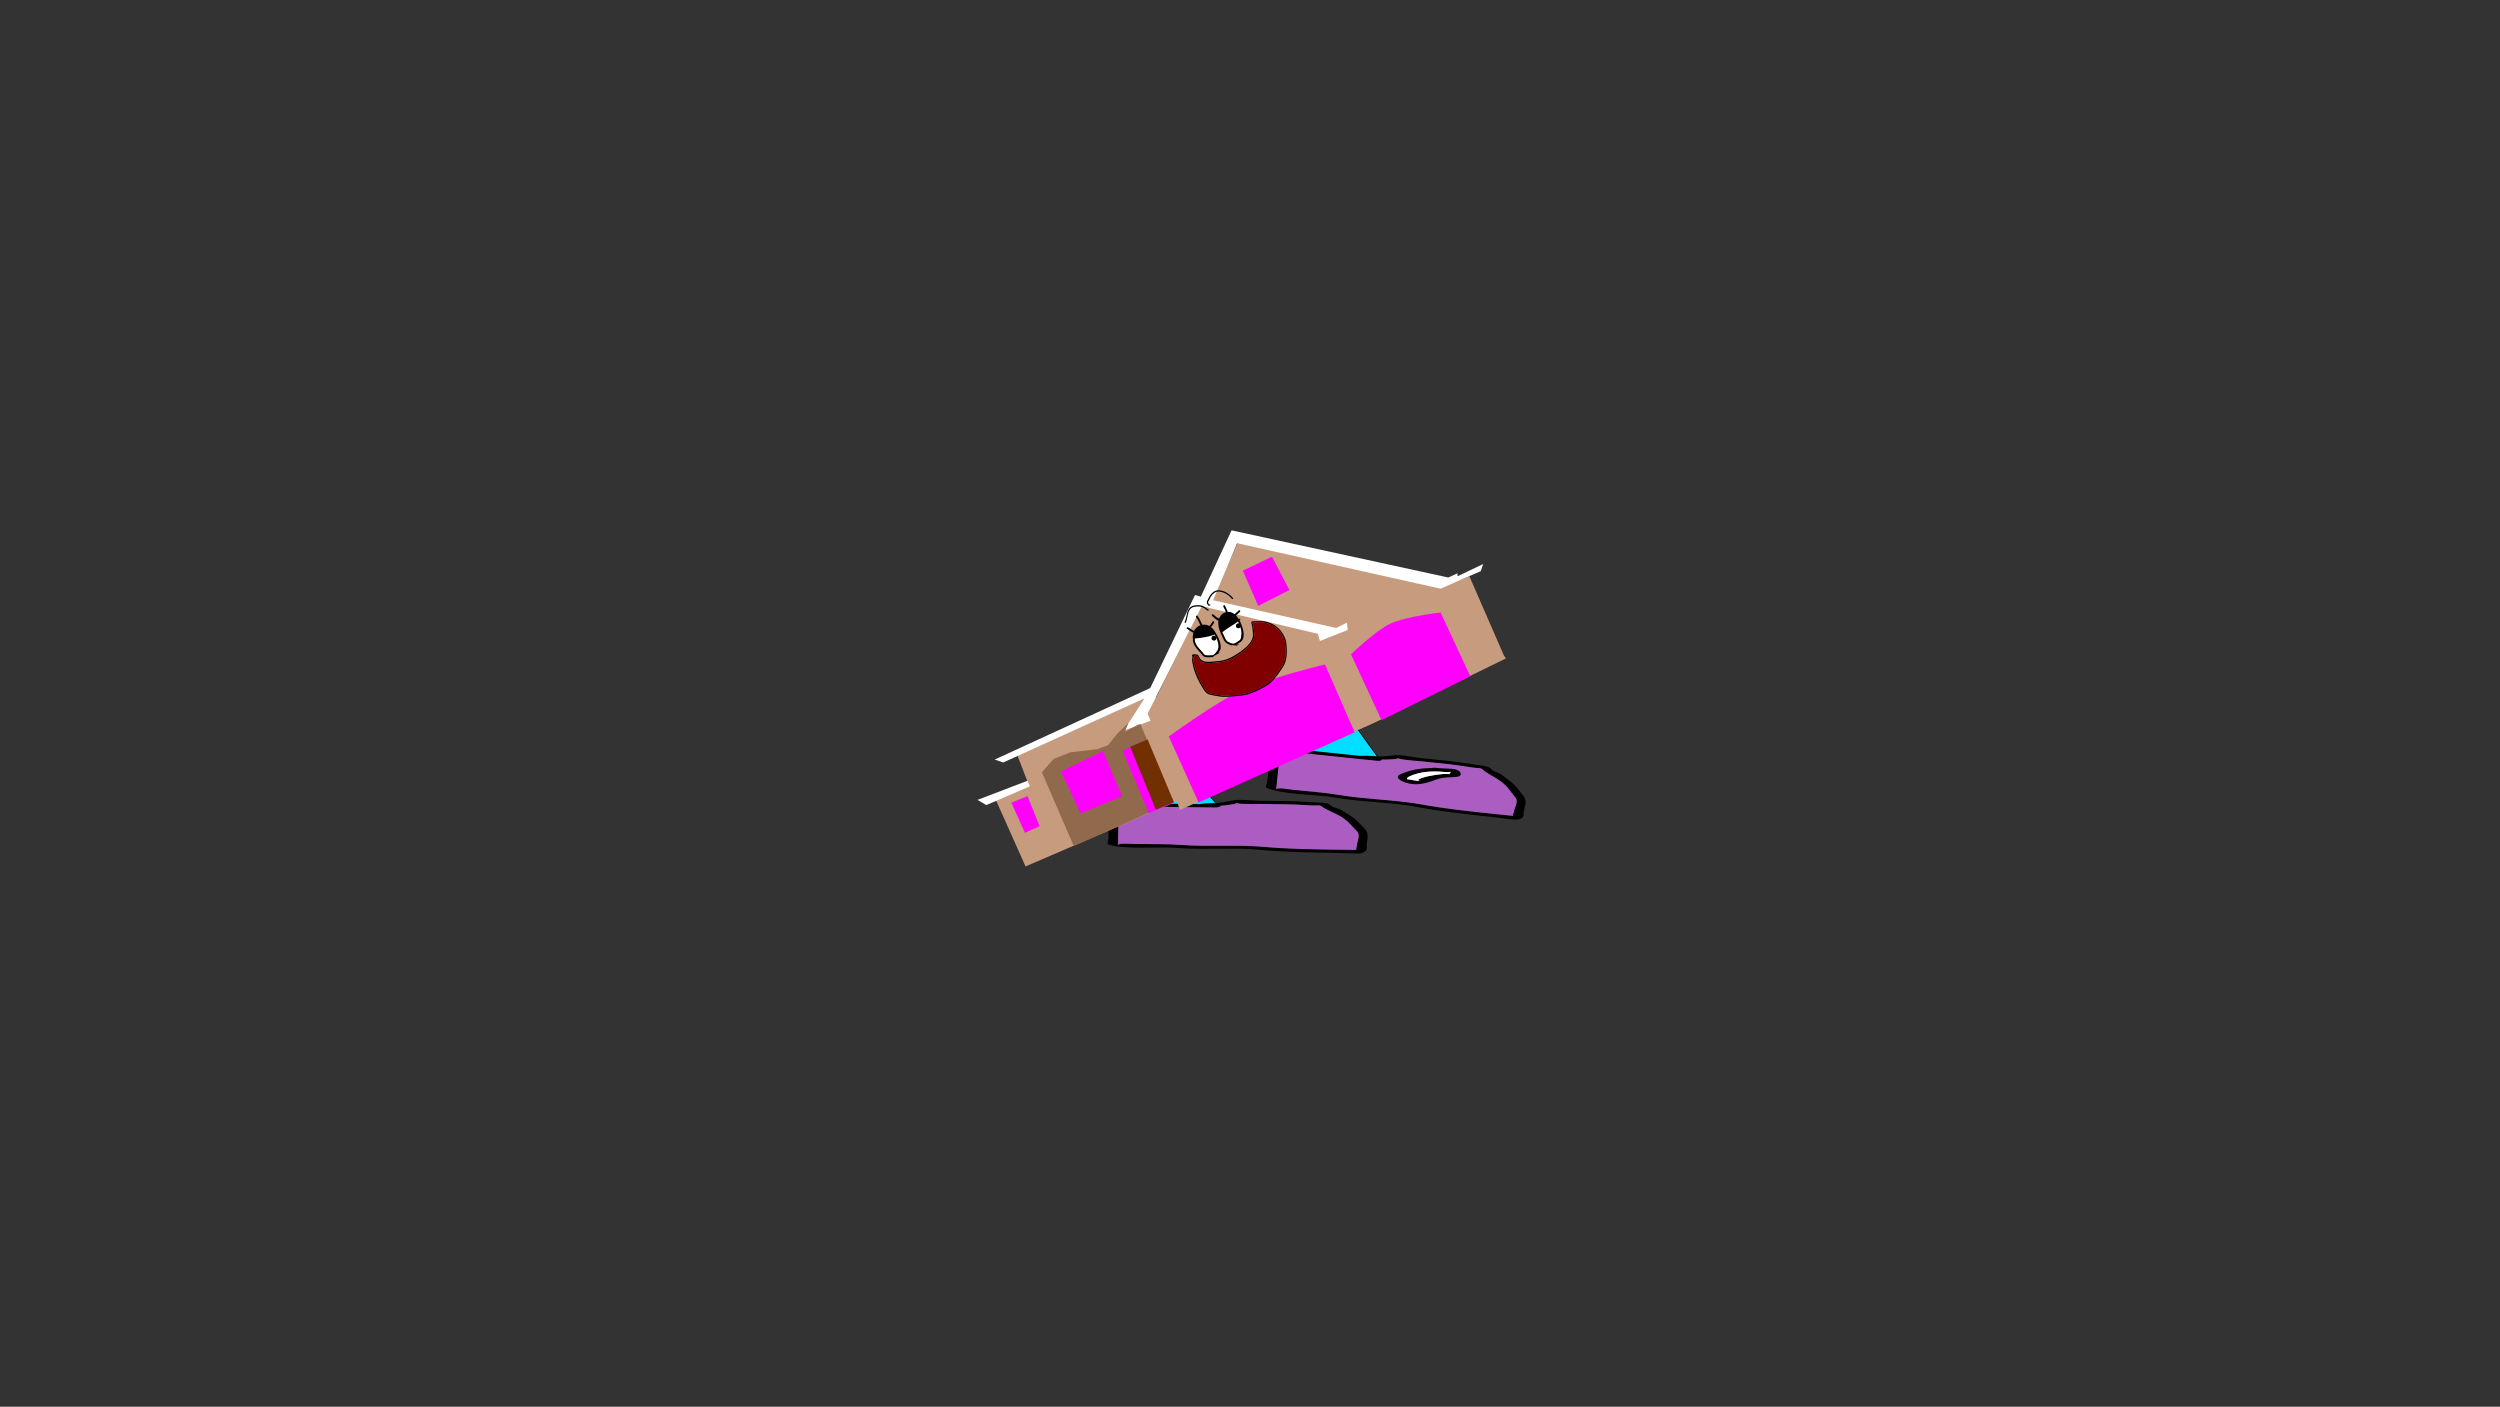 <svg version="1.1" xmlns="http://www.w3.org/2000/svg" xmlns:xlink="http://www.w3.org/1999/xlink" width="2878.25" height="1619.58" viewBox="0,0,2878.25,1619.58"><rect x="0" y="0" width="2878.25" height="1619.58" fill="#333333" stroke="none"/><g transform="translate(1119.125,629.79)"><g data-paper-data="{&quot;isPaintingLayer&quot;:true}" stroke-linejoin="miter" stroke-miterlimit="10" stroke-dasharray="" stroke-dashoffset="0" style="mix-blend-mode: normal"><path d="M-1119.125,989.79v-1619.58h2878.25v1619.58z" fill="none" fill-rule="nonzero" stroke="#000000" stroke-width="0" stroke-linecap="butt"/><path d="M351.665,233.501l-17.404,-43.942l103.178,11.078l32.654,45.152z" data-paper-data="{&quot;index&quot;:null}" fill="#00dfff" fill-rule="nonzero" stroke="#000000" stroke-width="1" stroke-linecap="round"/><path d="M480.135,244.64c-2.841,0.167 -5.614,0.144 -8.353,0.05c0.011,0.072 0.013,0.146 0.005,0.223c-0.193,1.861 -5.88,1.271 -5.88,1.271c-25.119,-2.606 -50.237,-5.212 -75.356,-7.818c-6.464,-0.671 -22.46,-3.183 -27.343,-2.565c-2.813,0.356 -4.772,0.089 -8.299,-0.192c-0.398,-0.032 -1.123,-0.086 -1.762,-0.14c3.32,1.148 0.913,8.321 0.7,10.373c-0.901,8.683 -1.802,17.366 -2.703,26.049c-0.161,1.55 -0.322,3.101 -0.483,4.652c-0.064,0.62 -1.248,2.284 -0.193,1.861c4.014,-1.61 11.329,0.239 20.002,1.135c17.097,1.767 35.462,3.068 52.149,5.816c30.453,5.187 63.752,5.402 93.937,10.793c25.401,4.753 56.047,8.124 82.441,10.862c6.635,0.688 13.27,1.377 19.905,2.065c0.998,0.104 2.57,0.222 4.198,0.342c-1.534,-1.124 0.415,-3.255 0.55,-4.551c0.503,-4.844 6.333,-12.685 0.691,-17.67c-4.836,-5.844 -7.715,-11.285 -15.951,-17.467c-6.077,-4.561 -15.808,-9.055 -20.77,-13.474c-2.361,-2.572 -4.859,-1.168 -13.269,-2.579c-18.61,-3.123 -37.424,-4.823 -56.776,-6.831c-7.054,-0.732 -15.962,-1.182 -22.749,-2.36c-1.433,-0.249 -4.107,-0.898 -6.108,-1.41c3.62,1.325 -4.958,1.354 -8.583,1.568zM390.936,234.643c18.984,1.97 37.968,3.939 56.952,5.909c0.557,-0.033 1.114,-0.066 1.671,-0.098c7.336,-0.432 13.816,0.557 20.05,0.67c8.496,0.154 13.786,-1.748 22.535,-1.423c5.026,0.186 18.741,2.686 25.817,3.42c19.186,1.991 38.389,3.62 56.776,6.831c10.329,1.804 19.268,1.304 23.687,6.118c0.547,1.711 6.182,3.33 9.054,4.901c4.389,2.4 7.929,5.648 11.259,8.147c8.254,6.195 11.561,12.029 16.518,18.019c4.34,6.221 0.387,12.967 -0.23,18.907c-0.341,3.284 1.001,5.762 -6.556,7.783c-2.635,0.705 -25.953,-2.693 -29.858,-3.098c-27.224,-2.825 -59.008,-6.36 -85.188,-11.259c-28.719,-5.783 -63.635,-5.627 -93.413,-10.7c-23.976,-4.287 -61.761,-3.413 -80.916,-11.548c-1.896,-0.805 0.573,-5.521 0.676,-6.512c0.901,-8.683 1.802,-17.366 2.703,-26.049c0.301,-2.903 -2.891,-10.24 3.267,-11.786c10.746,-2.698 30.034,0.196 45.197,1.769z" data-paper-data="{&quot;index&quot;:null}" fill="#000000" fill-rule="nonzero" stroke="none" stroke-width="1" stroke-linecap="butt"/><path d="M471.712,244.592c2.738,0.094 5.545,0.118 8.386,-0.049c3.625,-0.213 12.237,-0.24 8.617,-1.565c2.001,0.512 4.698,1.163 6.13,1.412c6.787,1.178 15.774,1.641 22.828,2.373c19.352,2.008 38.285,3.747 56.895,6.87c8.411,1.411 10.925,0.016 13.286,2.588c4.962,4.419 14.732,8.945 20.81,13.507c8.237,6.182 11.123,11.66 15.96,17.504c5.642,4.984 -0.219,12.855 -0.721,17.699c-0.135,1.297 -2.095,3.433 -0.561,4.557c-1.628,-0.12 -3.202,-0.238 -4.201,-0.341c-6.635,-0.688 -13.283,-1.372 -19.918,-2.061c-26.394,-2.738 -57.168,-6.089 -82.569,-10.842c-30.185,-5.391 -63.783,-5.655 -94.236,-10.843c-16.687,-2.748 -35.101,-4.076 -52.198,-5.842c-8.673,-0.896 -15.995,-2.749 -20.008,-1.14c-1.055,0.423 0.125,-1.244 0.189,-1.864c0.161,-1.55 0.313,-3.11 0.474,-4.66c0.901,-8.683 1.795,-17.419 2.696,-26.102c0.213,-2.053 2.639,-9.242 -0.681,-10.39c0.64,0.054 1.365,0.108 1.763,0.14c3.527,0.281 5.491,0.546 8.304,0.19c4.883,-0.618 20.894,1.887 27.358,2.558c25.119,2.606 50.375,5.189 75.494,7.795c0,0 5.715,0.59 5.909,-1.271c0.008,-0.076 0.007,-0.151 -0.004,-0.223z" data-paper-data="{&quot;noHover&quot;:false,&quot;origItem&quot;:[&quot;Path&quot;,{&quot;applyMatrix&quot;:true,&quot;segments&quot;:[[[579.60736,595.76373],[0.95609,-0.20262],[0.00646,0.07548]],[[579.61718,596],[0,-0.08208],[0,2]],[[577.61718,598],[0,0],[-8.83333,0]],[[551.11718,598],[8.83333,0],[-2.27308,0]],[[541.51161,598.28885],[1.67648,-1.19621],[-0.96568,0.68904]],[[538.61718,599],[1.23739,-0.09027],[-0.13966,0.01019]],[[537.99901,599.04541],[0.22447,-0.0134],[1.19653,0.85421]],[[538.61718,610],[0,-2.20646],[0,9.33333]],[[538.61718,638],[0,-9.33333],[0,1.66667]],[[538.61718,643],[0,-1.66667],[0,0.66667]],[[538.61718,645],[-0.35177,0.56631],[1.33831,-2.15456]],[[545.61718,644],[-3.04994,0.00386],[6.01206,-0.00761]],[[563.97058,644.43107],[-5.90478,-1.08158],[10.78253,2.15651]],[[597.04254,645.54479],[-10.6965,-2.40266],[9.00888,2.25222]],[[626.11718,648],[-9.28168,0],[2.33333,0]],[[633.11718,648],[-2.33333,0],[0.35109,0]],[[634.59021,647.90091],[-0.5707,0.05184],[-0.57412,-1.02596]],[[634.61718,643],[0,1.39387],[0,-5.20707]],[[634.21982,624.13246],[2.14282,4.67827],[-1.8936,-5.6808]],[[628.03948,607.31672],[3.08887,5.66543],[-2.2791,-4.1802]],[[620.32688,595.27881],[1.8857,4.15235],[-0.91417,-2.47477]],[[615.61718,594],[2.9771,0.57275],[-6.58756,-1.26734]],[[595.61718,593],[6.8054,0],[-2.48058,0]],[[587.61718,593],[2.40395,0.50364],[-0.50743,-0.10631]],[[585.44122,592.1748],[0.71481,0.32365],[1.30749,1.01011]],[[582.51161,594.78885],[1.25365,-0.62682],[-0.98239,0.4912]]],&quot;closed&quot;:true}],&quot;index&quot;:null}" fill="#ac5dc2" fill-rule="nonzero" stroke="none" stroke-width="1" stroke-linecap="butt"/><path d="M550.733,259.685c0.022,-0.216 -0.019,-0.585 -0.057,-0.948c-0.308,0.114 -0.758,0.191 -1.33,0.237c-1.743,0.386 -4.3,0.121 -4.3,0.121c-21.663,-2.248 -34.687,1.394 -42.885,5.795c-0.962,0.496 -0.956,1.215 -1.025,1.874c-0.019,0.188 -0.105,0.48 -0.197,0.782c0.068,-0.093 0.219,-0.16 0.516,-0.182c1.31,-0.098 12.346,2.478 13.803,1.806c0.438,-0.202 -1.993,-0.501 -1.83,-0.763c2.004,-3.222 20.055,-6.538 28.812,-7.053c2.271,-0.134 4.805,-0.057 7.313,0.119c-0.926,-0.599 1.114,-1.158 1.179,-1.787zM500.893,267.697c-0.198,0.648 -0.378,1.269 0.05,0.928c0.292,-0.233 -0.053,-0.638 -0.05,-0.928zM492.16,262.171c8.648,-4.17 19.933,-7.619 36.966,-7.67c1.666,-0.645 4.931,-0.306 4.931,-0.306l2.844,0.295c6.439,0.668 9.922,0.288 16.838,1.005c9.605,0.997 11.183,7.476 5.971,8.785c-3.289,0.826 -8.412,0.677 -12.727,0.931c-12.772,0.751 -18.044,6.171 -32.11,7.681c-14.908,1.6 -30.264,-6.827 -22.712,-10.72z" data-paper-data="{&quot;index&quot;:null}" fill="#000000" fill-rule="nonzero" stroke="none" stroke-width="1" stroke-linecap="butt"/><path d="M550.893,258.697c0.039,0.363 0.093,0.739 0.07,0.955c-0.065,0.629 -2.083,1.201 -1.157,1.801c-2.508,-0.175 -5.055,-0.261 -7.327,-0.128c-8.758,0.515 -26.89,3.796 -28.894,7.018c-0.163,0.262 1.98,0.696 1.542,0.898c-1.457,0.672 -12.587,-1.938 -13.897,-1.84c-0.297,0.022 -0.447,0.089 -0.514,0.183c0.092,-0.302 0.168,-0.6 0.187,-0.787c0.068,-0.659 0.039,-1.393 1.001,-1.889c8.197,-4.401 21.685,-8.105 43.347,-5.857c0,0 2.568,0.27 4.311,-0.115c0.573,-0.046 1.023,-0.124 1.33,-0.237z" data-paper-data="{&quot;noHover&quot;:false,&quot;origItem&quot;:[&quot;Path&quot;,{&quot;applyMatrix&quot;:true,&quot;segments&quot;:[[[607.563,601.99816],[0.02649,0.38155],[-0.10299,0.15484]],[[607.10872,602.39727],[0.1976,-0.11227],[-0.59254,0.60273]],[[605.61718,603],[0,0],[-7.618,0]],[[590.90604,613.89443],[2.69308,-5.58508],[-0.31682,0.63364]],[[590.61718,616],[0,-0.70843],[0,0.20156]],[[590.57685,616.85325],[0.02106,-0.33136],[0.02013,-0.10671]],[[590.74964,616.60263],[-0.10238,0.05628],[0.45234,-0.24865]],[[595.61718,617],[-0.48256,0.87548],[0.14503,-0.26312]],[[594.95308,616.3906],[-0.04725,0.29671],[0.58086,-3.64773]],[[604.72276,605.71115],[-3.02833,1.51416],[0.78545,-0.39273]],[[607.27135,605.03032],[-0.87898,0.0905],[-0.34365,-0.53523]],[[607.61718,603],[0,0.6759],[0,-0.23192]]],&quot;closed&quot;:true}],&quot;index&quot;:null}" fill="#ffffff" fill-rule="nonzero" stroke="none" stroke-width="1" stroke-linecap="butt"/><path d="M165.476,297.769l-21.349,-42.167l103.758,1.597l36.645,41.977z" data-paper-data="{&quot;index&quot;:null}" fill="#00dfff" fill-rule="nonzero" stroke="#000000" stroke-width="1" stroke-linecap="round"/><path d="M294.425,297.115c-2.814,0.426 -5.578,0.656 -8.313,0.814c0.018,0.071 0.026,0.145 0.025,0.221c-0.022,1.87 -5.739,1.803 -5.739,1.803c-25.252,-0.298 -50.504,-0.597 -75.755,-0.895c-6.498,-0.077 -22.657,-1.116 -27.463,-0.054c-2.768,0.612 -4.744,0.525 -8.282,0.567c-0.399,0.005 -1.126,0.017 -1.768,0.022c3.411,0.839 1.67,8.202 1.646,10.266c-0.103,8.729 -0.206,17.458 -0.309,26.187c-0.018,1.559 -0.037,3.117 -0.055,4.676c-0.007,0.623 -1.034,2.388 -0.022,1.87c3.85,-1.97 11.303,-0.798 20.022,-0.699c17.187,0.196 35.594,-0.188 52.462,1.023c30.8,2.381 63.979,-0.449 94.53,2.159c25.729,2.411 56.555,2.965 83.088,3.278c6.67,0.079 13.341,0.158 20.011,0.236c1.004,0.012 2.58,-0.014 4.212,-0.043c-1.63,-0.979 0.116,-3.279 0.131,-4.583c0.058,-4.87 5.147,-13.211 -0.927,-17.659c-5.35,-5.377 -8.714,-10.533 -17.482,-15.935c-6.469,-3.986 -16.57,-7.572 -21.915,-11.519c-2.586,-2.345 -4.945,-0.719 -13.449,-1.355c-18.818,-1.408 -37.708,-1.381 -57.163,-1.611c-7.091,-0.084 -16.003,0.282 -22.87,-0.27c-1.449,-0.117 -4.171,-0.518 -6.211,-0.845c3.726,0.989 -4.813,1.802 -8.404,2.346zM204.687,295.316c19.085,0.226 38.169,0.451 57.254,0.677c0.552,-0.084 1.103,-0.167 1.655,-0.251c7.266,-1.1 13.809,-0.709 20.027,-1.166c8.475,-0.624 13.568,-3.001 22.31,-3.478c5.022,-0.274 18.908,0.961 26.021,1.045c19.288,0.228 38.559,0.095 57.163,1.611c10.451,0.852 19.307,-0.463 24.147,3.927c0.702,1.654 6.461,2.751 9.464,4.052c4.59,1.989 8.412,4.9 11.956,7.084c8.786,5.414 12.613,10.922 18.097,16.433c4.89,5.798 1.571,12.878 1.5,18.849c-0.039,3.301 1.524,5.647 -5.817,8.35c-2.56,0.943 -26.091,-0.308 -30.016,-0.355c-27.368,-0.323 -59.343,-0.938 -85.86,-3.423c-29.127,-3.133 -63.882,0.215 -94,-2.114c-24.268,-2.077 -61.814,2.248 -81.633,-4.101c-1.962,-0.629 0.066,-5.55 0.077,-6.547c0.103,-8.729 0.206,-17.458 0.309,-26.187c0.034,-2.918 -3.815,-9.933 2.176,-12.035c10.455,-3.669 29.926,-2.551 45.17,-2.371z" data-paper-data="{&quot;index&quot;:null}" fill="#000000" fill-rule="nonzero" stroke="none" stroke-width="1" stroke-linecap="butt"/><path d="M286.034,297.838c2.735,-0.157 5.533,-0.39 8.347,-0.816c3.591,-0.544 12.164,-1.358 8.438,-2.347c2.04,0.327 4.785,0.729 6.234,0.846c6.867,0.552 15.858,0.192 22.949,0.276c19.454,0.23 38.467,0.231 57.285,1.639c8.504,0.636 10.881,-0.983 13.467,1.362c5.345,3.947 15.488,7.561 21.957,11.547c8.768,5.403 12.143,10.594 17.493,15.971c6.074,4.448 0.958,12.821 0.9,17.691c-0.015,1.304 -1.772,3.61 -0.142,4.589c-1.632,0.029 -3.21,0.056 -4.214,0.044c-6.67,-0.079 -13.352,-0.152 -20.023,-0.231c-26.534,-0.314 -57.485,-0.837 -83.214,-3.247c-30.551,-2.608 -64.033,0.2 -94.833,-2.181c-16.868,-1.211 -35.327,-0.849 -52.514,-1.045c-8.719,-0.099 -16.179,-1.275 -20.029,0.695c-1.012,0.518 0.01,-1.25 0.018,-1.873c0.018,-1.559 0.027,-3.125 0.046,-4.684c0.103,-8.729 0.195,-17.51 0.298,-26.239c0.024,-2.064 1.783,-9.444 -1.629,-10.284c0.642,-0.005 1.369,-0.017 1.768,-0.022c3.538,-0.043 5.518,0.041 8.287,-0.57c4.806,-1.062 20.979,-0.031 27.477,0.046c25.252,0.298 50.639,0.561 75.891,0.86c0,0 5.745,0.065 5.768,-1.806c0.001,-0.077 -0.007,-0.151 -0.025,-0.221z" data-paper-data="{&quot;noHover&quot;:false,&quot;origItem&quot;:[&quot;Path&quot;,{&quot;applyMatrix&quot;:true,&quot;segments&quot;:[[[579.60736,595.76373],[0.95609,-0.20262],[0.00646,0.07548]],[[579.61718,596],[0,-0.08208],[0,2]],[[577.61718,598],[0,0],[-8.83333,0]],[[551.11718,598],[8.83333,0],[-2.27308,0]],[[541.51161,598.28885],[1.67648,-1.19621],[-0.96568,0.68904]],[[538.61718,599],[1.23739,-0.09027],[-0.13966,0.01019]],[[537.99901,599.04541],[0.22447,-0.0134],[1.19653,0.85421]],[[538.61718,610],[0,-2.20646],[0,9.33333]],[[538.61718,638],[0,-9.33333],[0,1.66667]],[[538.61718,643],[0,-1.66667],[0,0.66667]],[[538.61718,645],[-0.35177,0.56631],[1.33831,-2.15456]],[[545.61718,644],[-3.04994,0.00386],[6.01206,-0.00761]],[[563.97058,644.43107],[-5.90478,-1.08158],[10.78253,2.15651]],[[597.04254,645.54479],[-10.6965,-2.40266],[9.00888,2.25222]],[[626.11718,648],[-9.28168,0],[2.33333,0]],[[633.11718,648],[-2.33333,0],[0.35109,0]],[[634.59021,647.90091],[-0.5707,0.05184],[-0.57412,-1.02596]],[[634.61718,643],[0,1.39387],[0,-5.20707]],[[634.21982,624.13246],[2.14282,4.67827],[-1.8936,-5.6808]],[[628.03948,607.31672],[3.08887,5.66543],[-2.2791,-4.1802]],[[620.32688,595.27881],[1.8857,4.15235],[-0.91417,-2.47477]],[[615.61718,594],[2.9771,0.57275],[-6.58756,-1.26734]],[[595.61718,593],[6.8054,0],[-2.48058,0]],[[587.61718,593],[2.40395,0.50364],[-0.50743,-0.10631]],[[585.44122,592.1748],[0.71481,0.32365],[1.30749,1.01011]],[[582.51161,594.78885],[1.25365,-0.62682],[-0.98239,0.4912]]],&quot;closed&quot;:true}],&quot;index&quot;:null}" fill="#ac5dc2" fill-rule="nonzero" stroke="none" stroke-width="1" stroke-linecap="butt"/><path d="M98.256,308.363c0,0.632 1.971,1.398 0.989,1.899c2.513,0.085 5.041,0.269 7.286,0.637c8.658,1.416 26.27,6.577 27.93,9.989c0.135,0.278 -2.313,0.324 -1.899,0.57c1.38,0.819 12.623,-0.604 13.916,-0.372c0.293,0.053 0.436,0.135 0.494,0.234c-0.06,-0.31 -0.115,-0.61 -0.115,-0.798c0,-0.663 0.08,-1.377 -0.826,-1.969c-7.699,-5.224 -20.278,-10.19 -42.058,-10.19c0,0 -2.57,-0 -4.264,-0.564c-0.565,-0.105 -1.004,-0.228 -1.299,-0.373c-0.076,0.357 -0.155,0.72 -0.155,0.937zM146.857,322.392c0.39,0.383 0.275,-0.253 0.145,-0.918c-0.027,0.289 -0.412,0.656 -0.145,0.918zM156.259,316.879c7.11,4.652 -9.034,11.449 -23.697,8.319c-13.835,-2.953 -18.52,-8.888 -31.146,-10.953c-4.266,-0.698 -9.377,-1.079 -12.563,-2.24c-5.05,-1.84 -2.811,-8.121 6.845,-8.121c6.953,0 10.378,0.738 16.852,0.738h2.859c0,0 3.282,0 4.873,0.813c16.937,1.809 27.806,6.404 35.977,11.444z" data-paper-data="{&quot;index&quot;:null}" fill="#000000" fill-rule="nonzero" stroke="none" stroke-width="1" stroke-linecap="butt"/><path d="M98.198,307.363c0.294,0.145 0.734,0.268 1.299,0.373c1.694,0.564 4.276,0.56 4.276,0.56c21.779,0 34.812,5.076 42.512,10.299c0.906,0.593 0.801,1.32 0.801,1.982c0,0.189 0.045,0.492 0.105,0.802c-0.057,-0.1 -0.2,-0.182 -0.493,-0.235c-1.293,-0.233 -12.634,1.215 -14.013,0.396c-0.415,-0.246 1.762,-0.457 1.627,-0.734c-1.661,-3.412 -19.358,-8.546 -28.016,-9.962c-2.246,-0.367 -4.788,-0.545 -7.301,-0.629c0.982,-0.501 -0.965,-1.278 -0.965,-1.911c0,-0.217 0.092,-0.585 0.168,-0.942z" data-paper-data="{&quot;noHover&quot;:false,&quot;origItem&quot;:[&quot;Path&quot;,{&quot;applyMatrix&quot;:true,&quot;segments&quot;:[[[607.563,601.99816],[0.02649,0.38155],[-0.10299,0.15484]],[[607.10872,602.39727],[0.1976,-0.11227],[-0.59254,0.60273]],[[605.61718,603],[0,0],[-7.618,0]],[[590.90604,613.89443],[2.69308,-5.58508],[-0.31682,0.63364]],[[590.61718,616],[0,-0.70843],[0,0.20156]],[[590.57685,616.85325],[0.02106,-0.33136],[0.02013,-0.10671]],[[590.74964,616.60263],[-0.10238,0.05628],[0.45234,-0.24865]],[[595.61718,617],[-0.48256,0.87548],[0.14503,-0.26312]],[[594.95308,616.3906],[-0.04725,0.29671],[0.58086,-3.64773]],[[604.72276,605.71115],[-3.02833,1.51416],[0.78545,-0.39273]],[[607.27135,605.03032],[-0.87898,0.0905],[-0.34365,-0.53523]],[[607.61718,603],[0,0.6759],[0,-0.23192]]],&quot;closed&quot;:true}],&quot;index&quot;:null}" fill="#ffffff" fill-rule="nonzero" stroke="none" stroke-width="1" stroke-linecap="butt"/><path d="M617.723,287.335c0.248,1.036 0.254,2.124 0.024,3.264c-0.929,0.013 -1.752,-0.193 -2.473,-0.619c0.717,0.074 1.434,0.149 2.151,0.223c0.099,-0.956 0.198,-1.912 0.298,-2.868z" fill="#7c7c7c" fill-rule="evenodd" stroke="none" stroke-width="1" stroke-linecap="butt"/><path d="M296.455,-12.009c2.171,0.487 2.171,0.829 0,1.025c-0.45,-0.316 -0.45,-0.657 0,-1.025z" fill="#1c1c1c" fill-rule="evenodd" stroke="none" stroke-width="0" stroke-linecap="butt"/><g><path d="M559.149,37.292c0.301,-0.026 0.596,0.037 0.881,0.19c-0.819,0.694 -1.716,1.04 -2.695,1.041c0.778,-0.241 1.383,-0.651 1.815,-1.231z" fill="#7e7e7e" fill-rule="evenodd" stroke="none" stroke-width="0" stroke-linecap="butt"/><path d="M563.858,36.317c0.822,1.209 1.64,2.42 2.462,3.629c0.062,0.187 0.004,0.346 -0.177,0.478c-0.969,-1.254 -1.733,-2.622 -2.285,-4.107z" fill="#848484" fill-rule="evenodd" stroke="none" stroke-width="0" stroke-linecap="butt"/><path d="M614.599,128.267l-150.927,73.808l-224.465,100.731l-3.26,-10.301l-174.36,75.239l-34.452,-77.082l38.632,-15.424l-13.534,-35.322l146.486,-66.358l13.417,-0.76l51.677,-104.956l8.327,2.072l33.727,-74.698l233.884,52.048l32.826,-13.616l39.595,90.942z" fill="#c79b7d" fill-rule="nonzero" stroke="#000000" stroke-width="0" stroke-linecap="round"/><path d="M277.515,61.242l141.652,31.991l12.395,-6.19l0.923,8.425l-31.998,12.743l-2.327,-8.271l-133.709,-31.777l-62.281,123.597l3.326,8.304l-30.748,11.185l23.798,-36.997l-162.72,73.821l-9.784,-3.369l179.089,-82.329l51.548,-107.109l6.736,1.82l35.353,-76.285l249.525,54.301l10.553,-4.851l0.088,3.401l29.442,-14.026l-2.664,8.108l-46.236,20.272l-234.274,-52.36z" fill="#ffffff" fill-rule="nonzero" stroke="#c19c34" stroke-width="0" stroke-linecap="round"/><path d="M365.331,49.491l-35.856,18.253l-17.741,-40.517l33.626,-16.048z" fill="#ff00fc" fill-rule="nonzero" stroke="#000000" stroke-width="0" stroke-linecap="round"/><path d="M471.417,199.351l-35.172,-75.867c0,0 28.834,-27.596 45.476,-35.342c17.715,-8.245 57.796,-12.724 57.796,-12.724l34.052,73.431z" fill="#ff00fc" fill-rule="nonzero" stroke="#000000" stroke-width="0" stroke-linecap="round"/><path d="M260.84,294.09l-34.329,-75.959c0,0 54.621,-39.647 82.378,-52.452c31.674,-14.613 97.472,-30.521 97.472,-30.521l34.139,78.111z" fill="#ff00fc" fill-rule="nonzero" stroke="#000000" stroke-width="0" stroke-linecap="round"/><path d="M117.084,344.247l-36.674,-84.91l13.576,-15.386l19.199,-7.646l30.817,-3.548l12.624,-4.623l11.253,-14.023l12.129,-11.475l-4.171,10.177l14.65,-7.915l3.278,-1.212l37.982,89.84z" fill="#91694d" fill-rule="nonzero" stroke="#000000" stroke-width="0" stroke-linecap="round"/><path d="M66.659,275.466l-50.238,21.62l-10.118,-5.968l57.446,-21.984z" fill="#ffffff" fill-rule="nonzero" stroke="#000000" stroke-width="0" stroke-linecap="round"/><path d="M77.718,321.341l-16.803,7.724l-15.653,-34.692l18.6,-7.666z" fill="#ff00fc" fill-rule="nonzero" stroke="#000000" stroke-width="0" stroke-linecap="round"/><path d="M172.57,286.881l-47.783,19.902l-22.278,-48.461l48.256,-23.364z" fill="#ff00fc" fill-rule="nonzero" stroke="#000000" stroke-width="0" stroke-linecap="round"/><path d="M203.465,306.602l-30.142,-71.984l28.005,-12.874l30.749,72.664z" fill="#ff00fc" fill-rule="nonzero" stroke="#000000" stroke-width="0" stroke-linecap="round"/><path d="M211.549,302.369l-29.411,-72.32l19.949,-8.581l30.254,72.228z" fill="#722f00" fill-rule="nonzero" stroke="#000000" stroke-width="0" stroke-linecap="round"/><path d="M256.311,105.661c-0.003,-0.04 -0.007,-0.08 -0.01,-0.12c0.004,-0.55 0.011,-1.106 -0.034,-1.665c0.362,-10.471 12.031,-17.513 19.755,-7.882c4.543,5.624 10.965,17.496 6.024,23.993c-1.166,1.533 -3.003,4.215 -5.012,4.665c-0.591,0.133 -3.539,0.195 -4.061,0.21c-1.464,0.048 -3.238,0.027 -4.651,-0.384c-1.118,-0.326 -2.631,-2.867 -3.392,-3.676c-3.418,-3.633 -7.751,-7.845 -8.527,-13.054c-0.093,-0.626 -0.105,-1.24 -0.104,-1.839c0.02,-0.145 0.012,-0.249 0.012,-0.249z" data-paper-data="{&quot;noHover&quot;:false,&quot;origItem&quot;:[&quot;Path&quot;,{&quot;applyMatrix&quot;:true,&quot;segments&quot;:[[[230.85371,130.9743],[0.05505,-0.0859],[-0.17535,0.37938]],[[230.38708,132.16517],[0.12345,-0.42428],[-1.02688,3.52939]],[[231.9812,142.87045],[-1.10857,-3.30032],[0.24689,0.73501]],[[233.04941,146.18165],[-0.6138,-0.53241],[0.77592,0.67303]],[[235.8732,147.7759],[-0.94232,-0.39599],[0.33606,0.14246]],[[238.49857,148.82514],[-0.41352,-0.08828],[1.40561,0.30008]],[[243.01753,147.3316],[-1.18649,0.63244],[5.02766,-2.67991]],[[246.1726,130.43785],[1.24138,4.89087],[-2.08978,-8.35909]],[[231.42198,129.68062],[3.28194,-6.5347],[-0.13406,0.36756]],[[230.9619,130.7423],[0.16303,-0.34785],[-0.00959,0.02603]],[[230.93342,130.82059],[0.0094,-0.02617],[0,0]]],&quot;closed&quot;:true}]}" fill="#ffffff" fill-rule="nonzero" stroke="none" stroke-width="0.5" stroke-linecap="butt"/><path d="M301.952,79.926c1.883,1.799 3.4,4.096 4.655,6.282c2.063,5.031 4.297,9.873 3.515,15.411c-0.212,1.499 -0.389,4.2 -1.486,5.395c-0.769,0.837 -1.93,1.236 -2.816,1.949c-1.518,1.222 -3.816,2.671 -5.909,2.391c-1.8,-0.24 -3.564,-1.352 -5.188,-2.097c-2.61,-1.282 -3.512,-4.396 -4.724,-6.918c-2.714,-5.645 -5.183,-11.271 -4.284,-17.542c0.335,-0.251 0.428,-0.677 0.428,-0.677c0.108,-0.503 0.263,-1.002 0.453,-1.483l0.212,-0.344c0.094,-0.148 0.152,-0.319 0.167,-0.494c1.196,-2.357 3.368,-4.27 5.895,-4.928c0.239,0.019 0.43,-0.038 0.579,-0.128c1.199,-0.217 2.486,-0.156 3.776,0.264c1.368,0.446 2.602,1.15 3.693,2.018c0.032,0.143 0.102,0.297 0.224,0.457c0.258,0.34 0.553,0.443 0.81,0.443z" data-paper-data="{&quot;noHover&quot;:false,&quot;origItem&quot;:[&quot;Path&quot;,{&quot;applyMatrix&quot;:true,&quot;segments&quot;:[[[266.925,127.29841],[0.06465,0.29094],[-0.03052,-0.13735]],[[266.91717,126.94379],[-0.02172,0.09996],[-0.43906,-0.86925]],[[265.17408,124.59298],[0.73727,0.68187],[-0.69495,-0.64272]],[[262.86718,123.32756],[0.82345,0.2119],[-0.12066,0.01382]],[[262.46437,123.24008],[0.14587,0.08152],[-1.79449,-0.3194]],[[257.31176,124.64487],[1.44551,-1.14593],[-0.06001,0.10702]],[[257.06349,124.90906],[0.10276,-0.06637],[0,0]],[[256.82963,125.06497],[0,0],[-0.26044,0.24933]],[[256.11428,125.87143],[0.215,-0.28748],[0,0]],[[255.64774,126.17454],[0.28552,-0.06174],[-2.39861,3.71506]],[[253.27189,138.48511],[-0.07527,-4.37096],[0.03362,1.95269]],[[254.23453,144.22848],[-1.28099,-1.57405],[0.81256,0.94588]],[[256.89911,147.0634],[-1.0712,-0.67683],[1.24584,0.78717]],[[261.32561,147.26698],[-1.31855,0.33253],[0.76922,-0.19399]],[[263.6693,146.85328],[-0.73163,0.30669],[1.04373,-0.43752]],[[266.16991,143.87176],[-0.57148,0.88911],[2.11066,-3.28375]],[[268.41252,133.13059],[-0.15835,3.79216],[-0.15887,-1.75175]],[[267.30705,127.81367],[0.66963,1.68967],[-0.16282,-0.07469]]],&quot;closed&quot;:true}]}" fill="#ffffff" fill-rule="nonzero" stroke="none" stroke-width="0.5" stroke-linecap="butt"/><path d="M275.921,106.09c-0.661,-1.438 -0.031,-3.139 1.407,-3.801c1.438,-0.661 3.139,-0.031 3.801,1.407c0.661,1.438 0.031,3.139 -1.407,3.801c-1.438,0.661 -3.139,0.031 -3.801,-1.407z" fill="#000000" fill-rule="nonzero" stroke="none" stroke-width="0.5" stroke-linecap="butt"/><path d="M303.976,91.89c-0.661,-1.438 -0.031,-3.139 1.407,-3.801c1.438,-0.661 3.139,-0.031 3.801,1.407c0.661,1.438 0.031,3.139 -1.407,3.801c-1.438,0.661 -3.139,0.031 -3.801,-1.407z" fill="#000000" fill-rule="nonzero" stroke="none" stroke-width="0.5" stroke-linecap="butt"/><path d="M273.023,126.941c-1.684,0.046 -3.861,0.047 -5.459,-0.525c-1.756,-0.629 -2.95,-2.909 -4.173,-4.207c-3.725,-3.954 -8.136,-8.392 -9.024,-14.03c-0.116,-0.738 -0.105,-1.435 -0.088,-2.123c-0.033,-0.119 -0.04,-0.203 -0.04,-0.203c-0.055,-0.691 -0.078,-1.414 -0.066,-2.153c-0.04,-0.217 -0.092,-0.436 -0.161,-0.66l0.223,-1.222c0,0 0.02,-0.055 0.064,-0.134c0.11,-0.999 0.293,-2 0.562,-2.967c-0.149,-0.053 -0.245,-0.116 -0.245,-0.116c-2.213,-1.461 -4.483,-2.353 -6.497,-4.153l-0.18,0.146c0,0 -1.061,-0.168 -0.893,-1.229l-0,-0c0.168,-1.061 1.229,-0.893 1.229,-0.893l1.278,0.377c1.859,1.671 3.972,2.509 6.039,3.826c0.409,-0.912 0.918,-1.759 1.54,-2.503c1.684,-2.014 3.665,-3.378 5.761,-4.136c-1.351,-3.026 -2.713,-6.417 -4.755,-8.937l-0.309,-0.595c0,0 -0.449,-0.976 0.528,-1.425c0.976,-0.449 1.425,0.528 1.425,0.528l0.033,0.149c2.217,2.79 3.697,6.449 5.185,9.728c2.783,-0.468 5.658,0.055 8.231,1.474c1.377,-1.462 2.542,-2.912 3.446,-4.722l0.053,-0.162c0,0 0.373,-1.008 1.381,-0.635c1.008,0.373 0.635,1.381 0.635,1.381l-0.148,0.38c-0.948,1.881 -2.136,3.428 -3.544,4.954c0.938,0.722 1.815,1.578 2.609,2.561c4.056,5.059 9.416,15.125 8.588,21.777c-0.252,2.03 -1.619,3.949 -3.105,5.581c0.584,-0.427 1.179,-0.847 1.783,-1.259c-0.313,0.516 -0.578,1.059 -0.793,1.621c-2.051,1.213 -4.447,2.072 -6.117,3.517c-0.306,0.265 -0.61,0.529 -0.912,0.793c-1.119,0.141 -3.335,0.176 -4.086,0.199zM277.798,101.259c-6.356,2.53 -14.452,3.299 -21.426,4.121c-0,0.06 -0.001,0.119 -0.001,0.179c0.003,0.04 0.006,0.079 0.01,0.119c0,0 0.008,0.103 -0.012,0.248l0,0c-0.001,0.599 0.012,1.203 0.105,1.83c0.775,5.209 5.064,9.349 8.482,12.982c0.761,0.809 2.255,3.346 3.372,3.671c1.413,0.412 3.166,0.434 4.63,0.385c0.523,-0.016 3.454,-0.073 4.046,-0.205c2.009,-0.451 3.823,-3.115 4.989,-4.649c3.811,-5.011 0.875,-13.151 -2.751,-19.193c-0.47,0.201 -0.953,0.372 -1.444,0.513z" fill="#000000" fill-rule="nonzero" stroke="none" stroke-width="0.5" stroke-linecap="butt"/><path d="M308.527,82.641c0.619,0.423 0.196,1.042 0.196,1.042l-0.376,0.492c-0.119,0.096 -0.239,0.191 -0.359,0.285c0.169,0.284 0.334,0.567 0.495,0.849c2.55,6.183 7.147,16.848 1.712,23.078c-0.82,0.94 -2.071,1.398 -3.047,2.175c-0.882,0.701 -1.908,1.402 -3.012,1.938c0.239,-0.04 0.479,-0.077 0.718,-0.112c1.016,-0.086 2.134,-0.253 3.231,-0.296c-0.49,0.184 -0.961,0.355 -1.408,0.496c-0.438,0.139 -2.303,1.18 -2.738,1.009c-1.769,-0.694 -3.62,-0.768 -5.454,-0.422c-1.627,-0.458 -3.182,-1.365 -4.677,-2.051c-3.173,-1.618 -4.214,-4.825 -5.698,-7.91c-2.853,-5.931 -5.316,-11.825 -4.473,-18.323c-2.332,-0.814 -5.761,-4.239 -7.006,-5.358l-0.309,-0.246c0,0 -0.838,-0.673 -0.166,-1.511c0.673,-0.838 1.511,-0.166 1.511,-0.166l0.405,0.327c2.023,1.841 4.26,3.59 6.154,4.363l0.115,-0.069l-0.086,-0.069l0.598,-0.745c1.366,-3.051 3.994,-5.473 7.132,-6.418c0.081,-1.731 -1.51,-3.858 -2.2,-5.359l-0.513,-1.116c0,0 -0.449,-0.976 0.528,-1.425c0.976,-0.449 1.425,0.528 1.425,0.528l0.513,1.116c0.903,1.964 2.168,3.81 2.326,5.861c1.26,-0.104 2.569,0.03 3.888,0.449c1.583,0.503 2.991,1.312 4.253,2.318c1.643,-1.3 3.154,-2.658 4.698,-4.106l-0.173,0.14c0,0 0.373,-1.008 1.381,-0.635l-0,-0c1.008,0.373 0.635,1.381 0.635,1.381l-0.374,0.683c-1.504,1.407 -2.977,2.726 -4.558,3.998c1.282,1.31 2.395,2.809 3.381,4.343c0.072,-0.057 0.143,-0.114 0.215,-0.171l0.076,-0.168c0,0 0.423,-0.619 1.042,-0.196zM290.048,102.286c1.212,2.522 2.081,5.618 4.69,6.901c1.624,0.745 3.366,1.856 5.165,2.096c2.093,0.279 4.367,-1.162 5.884,-2.384c0.885,-0.713 2.035,-1.104 2.803,-1.941c1.097,-1.194 1.259,-3.878 1.471,-5.378c0.782,-5.538 -1.445,-10.294 -3.509,-15.325c-0.094,-0.163 -0.189,-0.327 -0.285,-0.492c-5.919,4.319 -12.498,7.599 -18.134,12.358c0.591,1.39 1.245,2.774 1.913,4.165z" fill="#000000" fill-rule="nonzero" stroke="none" stroke-width="0.5" stroke-linecap="butt"/><path d="M271.751,71.854c0.223,-0.015 0.519,0.052 0.696,0.438c0.313,0.681 -0.368,0.995 -0.368,0.995l-1.009,-0.033c-3.675,-3.309 -7.35,-5.27 -12.288,-4.784c-1.937,0.221 -3.737,0.338 -5.488,1.288c-5.733,3.11 -4.595,12.094 -7.245,17.211c0,0 -0.346,0.666 -1.011,0.32c-0.666,-0.346 -0.32,-1.011 -0.32,-1.011c3.167,-6.083 1.539,-15.605 9.301,-18.499c1.492,-0.556 3.04,-0.622 4.604,-0.801c5.243,-0.516 9.227,1.474 13.128,4.876z" fill="#000000" fill-rule="nonzero" stroke="none" stroke-width="0.5" stroke-linecap="butt"/><path d="M274.291,66.649c0.062,0.747 -0.686,0.809 -0.686,0.809l-1.691,0.003c-0.672,-1.152 -1.674,-2.564 -1.655,-3.97c0.016,-1.201 0.939,-2.267 1.413,-3.315c1.665,-3.68 3.48,-6.666 6.904,-8.995c7.172,-4.143 17.393,1.862 21.87,7.576c0,0 0.463,0.59 -0.128,1.053c-0.59,0.463 -1.053,-0.128 -1.053,-0.128c-3.92,-5.002 -13.508,-11.051 -19.889,-7.233c-3.177,2.149 -4.799,4.946 -6.339,8.345c-0.374,0.826 -1.279,1.808 -1.28,2.729c-0.001,0.937 0.743,1.729 0.912,2.642l0.812,-0.203c0,0 0.747,-0.062 0.809,0.686z" fill="#000000" fill-rule="nonzero" stroke="none" stroke-width="0.5" stroke-linecap="butt"/><path d="M254.681,124.858c0.004,-0.007 0.009,-0.013 0.013,-0.02c-0.006,-0.001 -0.012,-0.003 -0.019,-0.004zM256.29,125.091c-0.05,0.181 -0.15,0.306 -0.15,0.306c-1.572,1.873 -1.428,4.699 -1.047,6.985c0.993,5.949 2.753,11.47 5.204,16.953c2.014,4.507 4.331,8.753 6.959,12.929c1.323,2.103 3.054,4.677 5.426,5.74c1.589,0.711 3.718,0.916 5.407,1.346c3.593,0.563 7.428,1.545 11.064,1.629c6.191,0.143 12.459,-0.601 18.615,-1.151c10.585,-0.946 19.742,-5.351 28.915,-10.424c8.698,-4.811 14.479,-13.877 19.95,-21.959c5.291,-7.811 4.581,-19.589 3.468,-28.645c-3.026,-10.241 -9.561,-17.45 -19.704,-20.857c-4.205,-1.413 -8.315,-1.422 -12.701,-1.075c-0.488,0.039 -4.667,-0.062 -4.77,0.068c-0.508,0.641 0.465,1.569 0.663,2.362c0.621,2.481 0.805,4.996 1.044,7.534c0.227,2.61 0.579,5.117 -0.082,7.702c-1.786,6.988 -9.061,13.094 -14.63,17.187c-8.603,5.902 -16.845,10.643 -27.507,11.162c-6.303,0.302 -15.555,2.694 -20.538,-2.79c-1.278,-1.407 -1.362,-3.349 -2.625,-4.703c-0.969,-0.124 -1.973,-0.186 -2.961,-0.3zM253.926,126.338c-0.552,-0.094 -0.583,-0.701 -0.583,-0.701l0.049,-1.58c2.023,-1.123 4.324,-0.401 6.543,-0c1.542,1.511 1.609,3.448 3.011,4.987c4.598,5.049 13.616,2.628 19.394,2.342c10.369,-0.505 18.346,-5.149 26.712,-10.887c5.266,-3.872 12.354,-9.714 14.046,-16.336c0.616,-2.41 0.253,-4.761 0.041,-7.196c-0.232,-2.459 -0.402,-4.9 -1.005,-7.304c-0.226,-0.901 -1.103,-2.852 -0.277,-3.78c0.662,-0.744 3.382,-0.35 4.246,-0.393c5.151,-0.255 9.789,-0.643 14.77,1.031c10.644,3.578 17.556,11.22 20.695,21.973c1.207,9.46 1.822,21.635 -3.695,29.792c-5.613,8.293 -11.542,17.496 -20.466,22.431c-9.356,5.174 -18.713,9.641 -29.508,10.605c-6.222,0.556 -12.568,1.319 -18.826,1.155c-3.716,-0.097 -7.617,-1.079 -11.287,-1.658c-1.798,-0.455 -4.052,-0.693 -5.742,-1.457c-2.642,-1.194 -4.578,-3.945 -6.059,-6.299c-2.665,-4.236 -5.015,-8.546 -7.058,-13.116c-2.502,-5.596 -4.31,-11.248 -5.315,-17.32c-0.345,-2.084 -0.422,-4.323 0.314,-6.289z" fill="#000000" fill-rule="nonzero" stroke="none" stroke-width="0.5" stroke-linecap="butt"/><path d="M259.301,125.397c1.263,1.354 1.347,3.291 2.625,4.698c4.983,5.483 14.135,3.092 20.438,2.79c10.663,-0.52 18.946,-5.311 27.549,-11.214c5.569,-4.094 12.874,-10.195 14.66,-17.183c0.661,-2.586 0.27,-5 0.043,-7.61c-0.239,-2.537 -0.419,-5.051 -1.04,-7.532c-0.199,-0.793 -1.145,-1.818 -0.638,-2.459c0.103,-0.13 4.286,-0.028 4.775,-0.067c4.386,-0.347 8.507,-0.333 12.712,1.08c10.143,3.407 16.696,10.636 19.722,20.878c1.112,9.056 1.828,20.862 -3.464,28.673c-5.471,8.082 -11.267,17.179 -19.966,21.99c-9.173,5.073 -18.369,9.491 -28.954,10.436c-6.156,0.55 -12.444,1.288 -18.635,1.145c-3.636,-0.084 -7.479,-1.073 -11.072,-1.635c-1.689,-0.43 -3.821,-0.638 -5.41,-1.349c-2.372,-1.062 -4.107,-3.642 -5.431,-5.745c-2.628,-4.176 -4.95,-8.434 -6.965,-12.941c-2.452,-5.483 -4.214,-11.02 -5.207,-16.969c-0.381,-2.285 -0.524,-5.117 1.047,-6.991c0,0 0.1,-0.125 0.15,-0.306c0.988,0.114 2.091,0.188 3.061,0.312z" data-paper-data="{&quot;noHover&quot;:false,&quot;origItem&quot;:[&quot;Path&quot;,{&quot;applyMatrix&quot;:true,&quot;segments&quot;:[[[256.28969,125.09116],[0.98791,0.11415],[-0.0501,0.18078]],[[256.1393,125.39691],[0,0],[-1.57186,1.87336]],[[255.0922,132.38149],[-0.38134,-2.28545],[0.99255,5.94864]],[[260.29648,149.33494],[-2.45154,-5.48346],[2.01436,4.50677]],[[267.25509,162.26391],[-2.62778,-4.17631],[1.32348,2.10339]],[[272.6811,168.00343],[-2.37201,-1.06214],[1.58855,0.71132]],[[278.08781,169.34913],[-1.68906,-0.4296],[3.5927,0.56257]],[[289.15154,170.97852],[-3.63611,-0.08393],[6.19139,0.14291]],[[307.76688,169.82725],[-6.15597,0.54992],[10.58528,-0.94559]],[[336.68212,159.40354],[-9.17294,5.07297],[8.69848,-4.81058]],[[356.63188,137.44447],[-5.47071,8.08237],[5.29135,-7.81125]],[[360.1001,108.79921],[1.11232,9.05596],[-3.02576,-10.24128]],[[340.39579,87.94208],[10.14305,3.40703],[-4.20483,-1.41293]],[[327.69483,86.86756],[4.38607,-0.34734],[-0.48839,0.03868]],[[322.92494,86.93548],[0.10321,-0.1304],[-0.50763,0.64136]],[[323.58837,89.29793],[-0.19872,-0.79344],[0.62142,2.48122]],[[324.63273,96.8316],[-0.23936,-2.53718],[0.22689,2.61048]],[[324.55094,104.53399],[0.66084,-2.58573],[-1.78586,6.98774]],[[309.92057,121.72117],[5.56907,-4.09367],[-8.60327,5.90224]],[[282.41318,132.88352],[10.66284,-0.51951],[-6.30292,0.30192]],[[261.87567,130.09383],[4.98258,5.48341],[-1.27844,-1.40695]],[[259.25103,125.39107],[1.2627,1.35397],[-0.96915,-0.12415]]],&quot;closed&quot;:true}]}" fill="#800000" fill-rule="nonzero" stroke="none" stroke-width="0.5" stroke-linecap="butt"/></g></g></g></svg><!--rotationCenter:1439.12503:809.78979-->